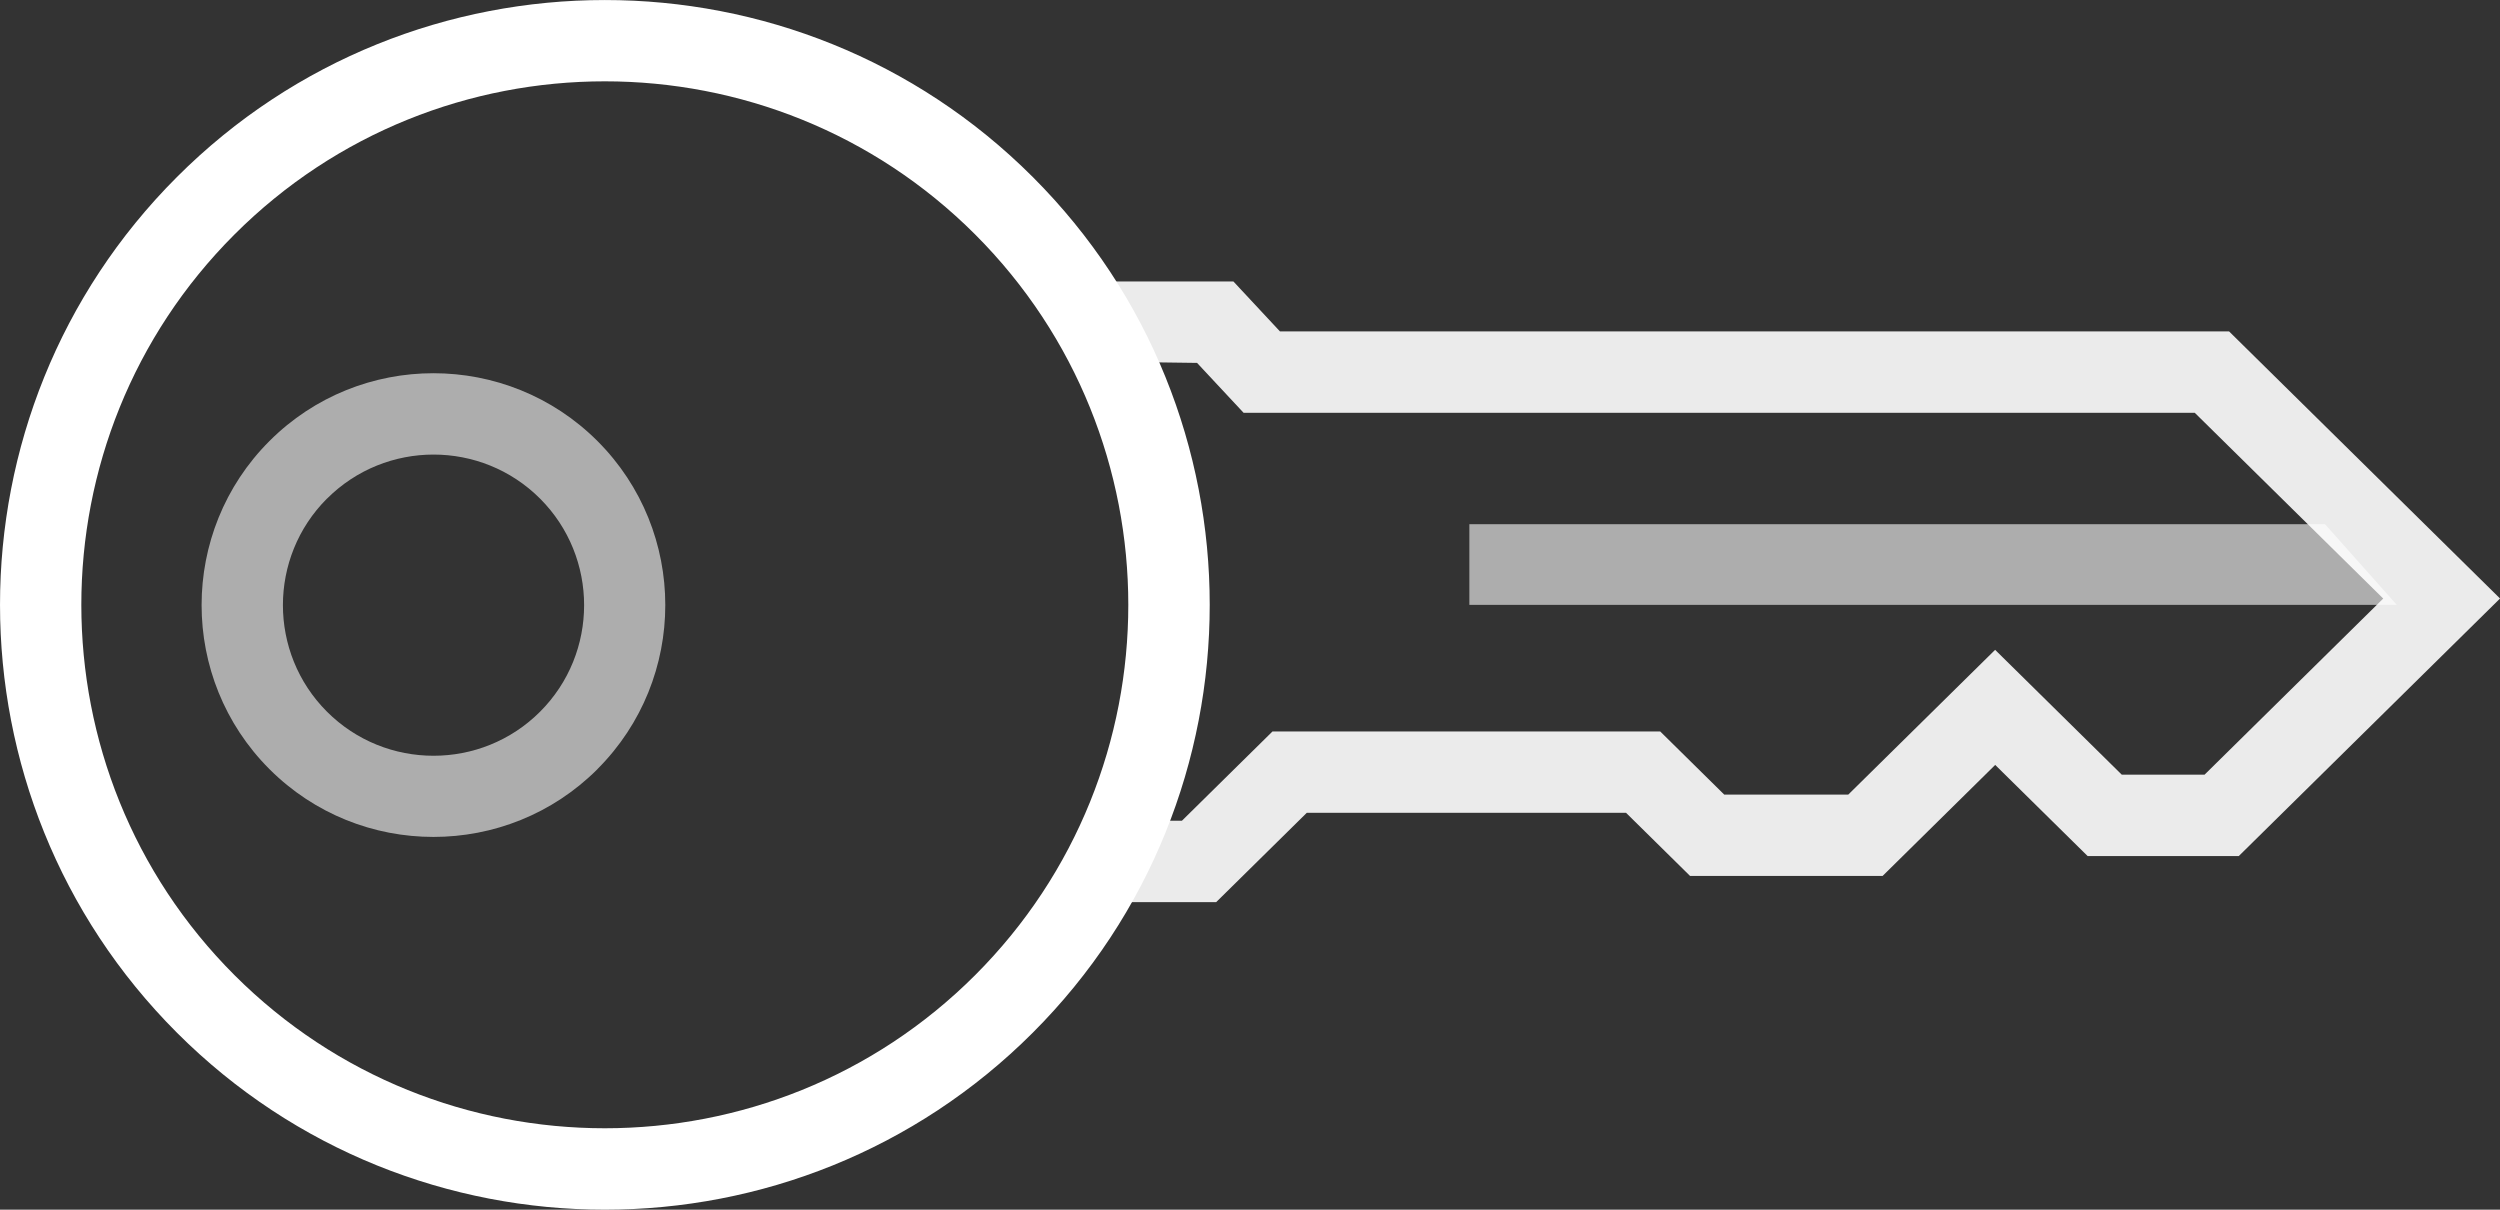 <?xml version="1.0" encoding="UTF-8" standalone="no"?>
<svg  version="1.1" viewBox="0 0 62 30" xmlns="http://www.w3.org/2000/svg">
  <rect x="0" y="0" width="62" height="30" fill="#333333" stroke="none"/>
  <g style="fill:#ffffff">
    <rect  style="opacity:0" width="62" height="30"/>
    <path style="opacity:0.6" d="m 36.44,13 h 21.22 l 1.78,2 h -23 z"/>
    <path style="opacity:0.9" d="m 62,14.844 -6.478,6.386 h -3.749 l -2.292,-2.26 -2.793,2.754 h -4.774 l -1.588,-1.566 -7.918,0 -2.247,2.215 -4.318,0 C 29.015,17.037 28.81,11.925 25.369,6.98 h 5.219 l 1.154,1.238 h 23.538 l 6.721,6.625 z m -7.327,4.368 4.431,-4.368 -4.674,-4.607 -23.589,0 -1.154,-1.237 -1.113,-0.015 C 30.184,12.595 30.396,16.675 28.963,20.355 h 0.348 l 2.247,-2.215 9.615,0 1.588,1.566 h 3.076 l 3.642,-3.59 3.141,3.096 z"/>
    <path d="m 25.612,25.612 c -5.851,5.851 -15.372,5.851 -21.223,0 -5.851,-5.851 -5.852,-15.372 0,-21.223 5.851,-5.851 15.372,-5.851 21.223,0 5.852,5.851 5.852,15.372 0,21.223 z M 5.815,5.815 c -5.064,5.064 -5.064,13.304 0,18.368 5.064,5.064 13.305,5.064 18.369,0 5.064,-5.064 5.064,-13.3 0,-18.368 -5.064,-5.064 -13.305,-5.064 -18.369,0 z"/>
    <path style="opacity:0.6" d="m 14.818,19.074 c -2.242,2.242 -5.893,2.243 -8.136,0 -2.243,-2.243 -2.243,-5.893 0,-8.136 2.243,-2.243 5.892,-2.242 8.135,0 2.243,2.243 2.243,5.892 0,8.135 z m -6.709,-6.709 c -1.457,1.457 -1.457,3.828 0,5.285 1.457,1.457 3.828,1.457 5.285,0 1.456,-1.456 1.456,-3.827 0,-5.284 -1.457,-1.457 -3.827,-1.457 -5.284,0 z"/>
  </g>
</svg>

